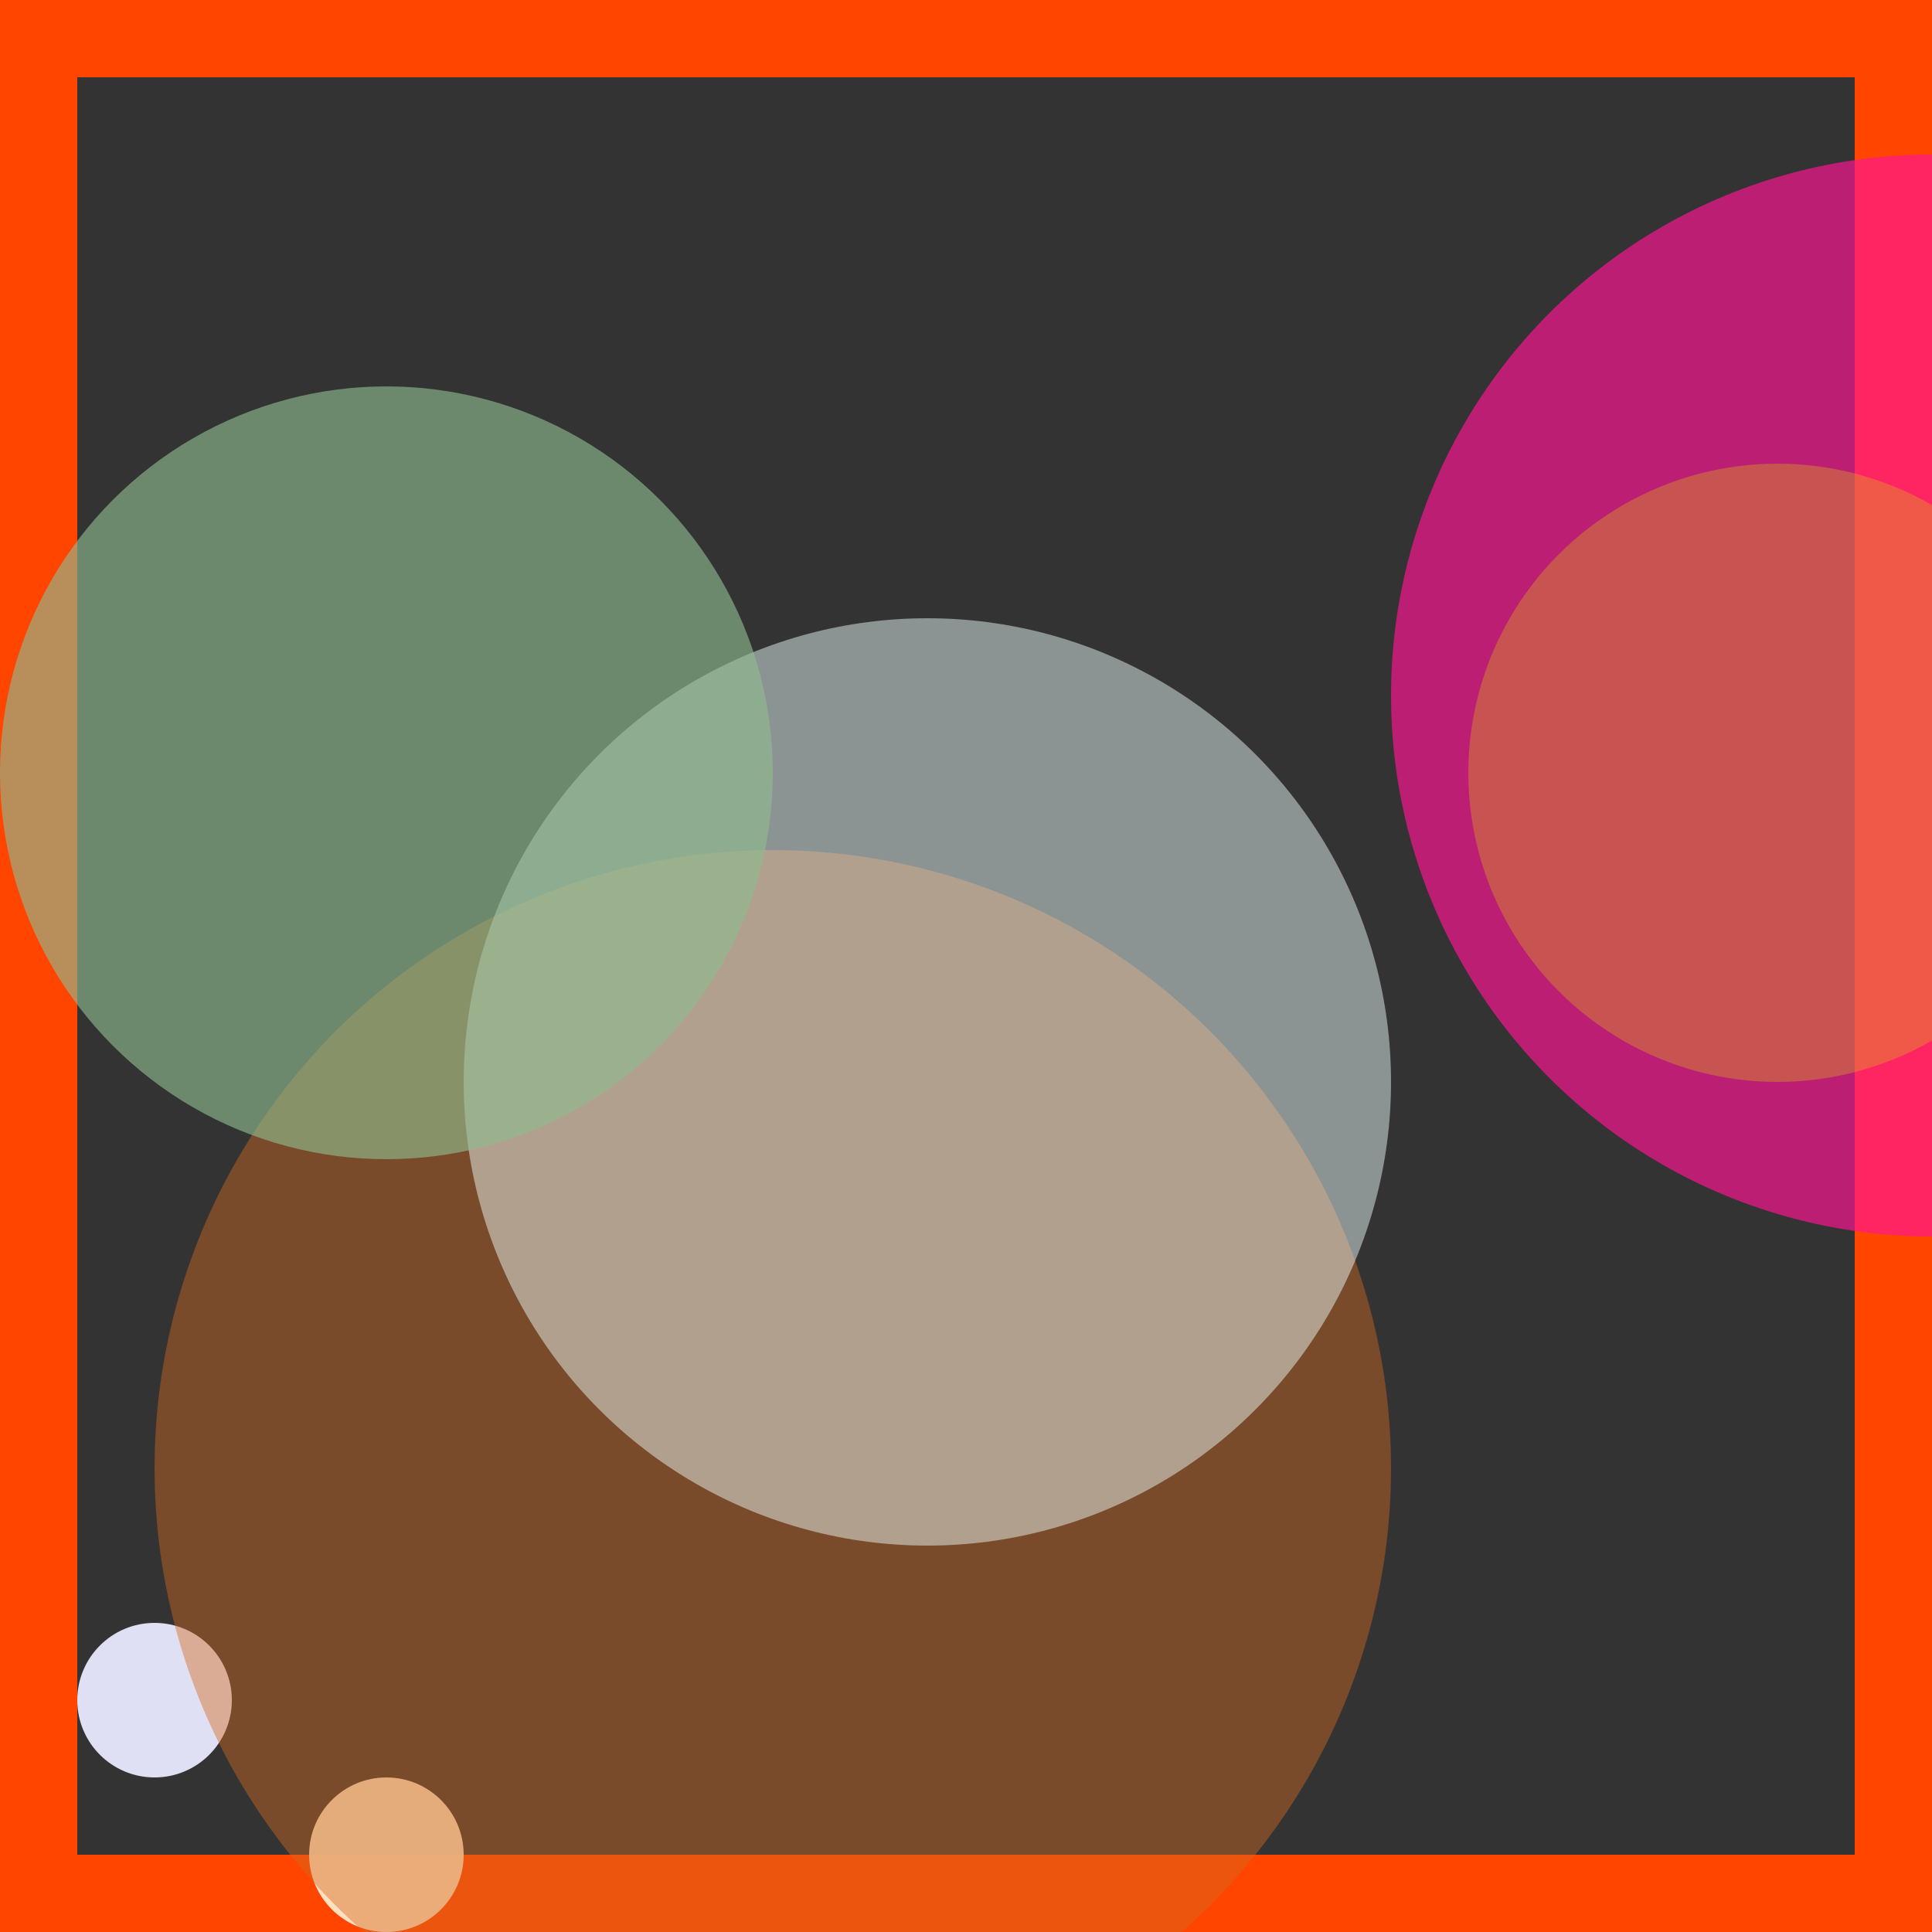 <svg viewBox="0 0 25 25" width="25" height="25" xmlns="http://www.w3.org/2000/svg"><rect x="0" y="0" width="25" height="25" fill="#333333" stroke="none"/><rect width="25" height="25" fill="none" stroke="orangered" stroke-width="2"/>
<circle cx="5" cy="24" r="1" fill="blanchedalmond" fill-opacity="0.94"/>
<circle cx="25" cy="9" r="7" fill="deeppink" fill-opacity="0.67"/>
<circle cx="2" cy="22" r="1" fill="lavender" fill-opacity="0.97"/>
<circle cx="10" cy="19" r="8" fill="chocolate" fill-opacity="0.44"/>
<circle cx="12" cy="14" r="6" fill="azure" fill-opacity="0.47"/>
<circle cx="5" cy="10" r="5" fill="darkseagreen" fill-opacity="0.63"/>
<circle cx="23" cy="10" r="4" fill="goldenrod" fill-opacity="0.40"/></svg>